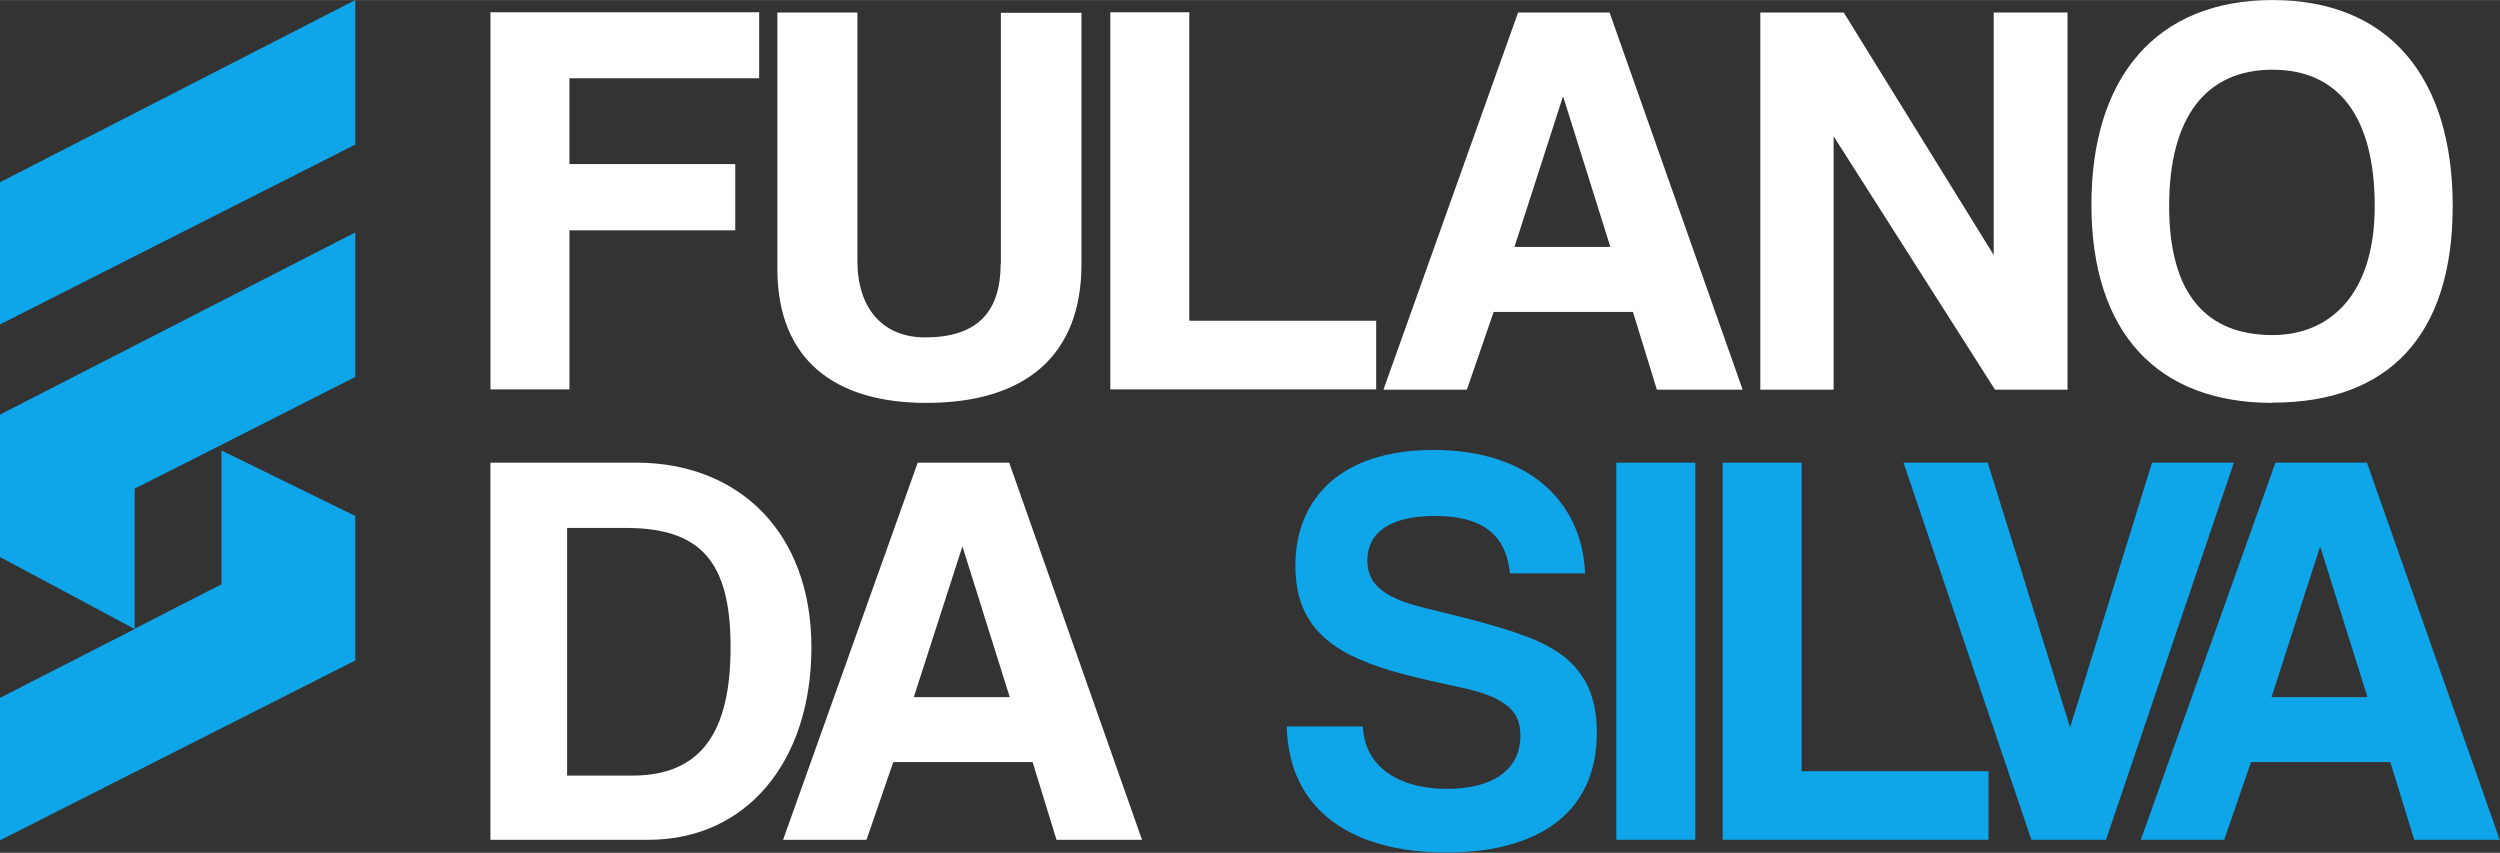 <?xml version="1.0" encoding="UTF-8"?>
<!DOCTYPE svg PUBLIC "-//W3C//DTD SVG 1.1//EN" "http://www.w3.org/Graphics/SVG/1.1/DTD/svg11.dtd">
<!-- Creator: CorelDRAW -->
<svg xmlns="http://www.w3.org/2000/svg" xml:space="preserve" width="32.691mm" height="11.152mm" version="1.1" style="shape-rendering:geometricPrecision; text-rendering:geometricPrecision; image-rendering:optimizeQuality; fill-rule:evenodd; clip-rule:evenodd"
viewBox="0 0 96.19 32.81"
 xmlns:xlink="http://www.w3.org/1999/xlink"
 xmlns:xodm="http://www.corel.com/coreldraw/odm/2003">
 <rect x="0" y="0" width="96.19" height="32.81" fill="#333333" stroke="none"/>
 <defs>
  <style type="text/css">
   <![CDATA[
    .fil1 {fill:#0EA5E9}
    .fil2 {fill:#0EA5E9;fill-rule:nonzero}
    .fil0 {fill:white;fill-rule:nonzero}
   ]]>
  </style>
 </defs>
 <g id="Camada_x0020_1">
  <path class="fil0" d="M28.29 8.87l0 -2.56 -6.38 0 0 -3.3 7.3 0 0 -2.54 -10.34 0 0 14.51 3.04 0 0 -6.12 6.38 0zm10.21 1.29c0,1.9 -0.96,2.82 -2.91,2.82 -1.64,0 -2.6,-1.14 -2.6,-2.93l0 -9.57 -3.08 0 0 9.86c0,3.5 2.21,5.16 5.73,5.16 3.8,0 5.97,-1.81 5.97,-5.33l0 -9.68 -3.1 0 0 9.68zm14.45 4.83l0 -2.65 -7.19 0 0 -11.87 -3.04 0 0 14.51 10.23 0zm9.01 -5.49l-3.69 0 1.86 -5.77 0.02 0 1.81 5.77zm5.09 5.49l-5.12 -14.51 -3.52 0 -5.18 14.51 3.21 0 1.03 -2.99 5.36 0 0.92 2.99 3.3 0zm12.5 0l0 -14.51 -2.84 0 0 9.33 -5.77 -9.33 -3.21 0 0 14.51 2.82 0 0 -9.75 6.21 9.75 2.8 0zm7.89 -2.1c-2.51,0 -3.98,-1.53 -3.98,-4.96 0,-3.43 1.42,-5.25 3.98,-5.25 2.54,0 3.93,1.81 3.93,5.25 0,3.43 -1.75,4.96 -3.93,4.96zm0 2.6c4.46,0 6.93,-2.58 6.93,-7.56 0,-4.98 -2.47,-7.93 -6.93,-7.93 -4.46,0 -6.97,2.95 -6.97,7.87 0,4.9 2.51,7.63 6.97,7.63z"/>
  <path class="fil1" d="M-0 12.48l13.67 -6.92 0 -5.56 -13.67 7.01 0 5.48zm8.52 10l-3.34 1.71 -0 -5.39 3.13 -1.58 5.36 -2.72 0 -5.56 -13.67 7.01 0 5.48 5.18 2.77 -5.18 2.65 0 5.48 13.67 -6.92 0 -5.56 -5.15 -2.52 0 5.16z"/>
  <path class="fil0" d="M21.82 29.84l0 -9.53 2.25 0c2.91,0 4.04,1.31 4.04,4.59 0,3.28 -1.14,4.94 -3.78,4.94l-2.51 0zm3.13 2.47c3.76,0 6.27,-2.99 6.27,-7.41 0,-4.42 -2.8,-7.1 -6.73,-7.1l-5.62 0 0 14.51 6.08 0zm13.9 -5.49l-3.69 0 1.86 -5.77 0.02 0 1.81 5.77zm5.09 5.49l-5.11 -14.51 -3.52 0 -5.18 14.51 3.21 0 1.03 -2.99 5.36 0 0.92 2.99 3.3 0z"/>
  <path class="fil2" d="M60.99 22.08c-0.11,-2.78 -2.16,-4.77 -5.84,-4.77 -3.54,0 -5.31,1.86 -5.31,4.46 0,1.84 0.87,2.89 2.43,3.58 1.03,0.46 2.19,0.72 3.98,1.11 1.81,0.39 2.25,0.98 2.25,1.84 0,1.29 -1.03,2.05 -2.82,2.05 -1.95,0 -3.19,-0.92 -3.24,-2.4l-2.93 0c0.07,3.26 2.56,4.85 6.14,4.85 3.39,0 5.79,-1.42 5.79,-4.61 0,-2.05 -1.01,-2.95 -2.27,-3.52 -1.07,-0.48 -2.67,-0.87 -4.31,-1.27 -1.62,-0.39 -2.25,-0.92 -2.25,-1.84 0,-1.09 0.9,-1.71 2.6,-1.71 1.84,0 2.73,0.72 2.89,2.21l2.89 0zm4.24 10.23l0 -14.51 -3.04 0 0 14.51 3.04 0zm11.28 0l0 -2.64 -7.19 0 0 -11.87 -3.04 0 0 14.51 10.23 0zm4.52 0l4.92 -14.51 -3.15 0 -3.15 10.19 -3.17 -10.19 -3.24 0 4.92 14.51 2.86 0zm10.06 -5.49l-3.69 0 1.86 -5.77 0.02 0 1.81 5.77zm5.09 5.49l-5.11 -14.51 -3.52 0 -5.18 14.51 3.21 0 1.03 -2.99 5.36 0 0.92 2.99 3.3 0z"/>
 </g>
</svg>
